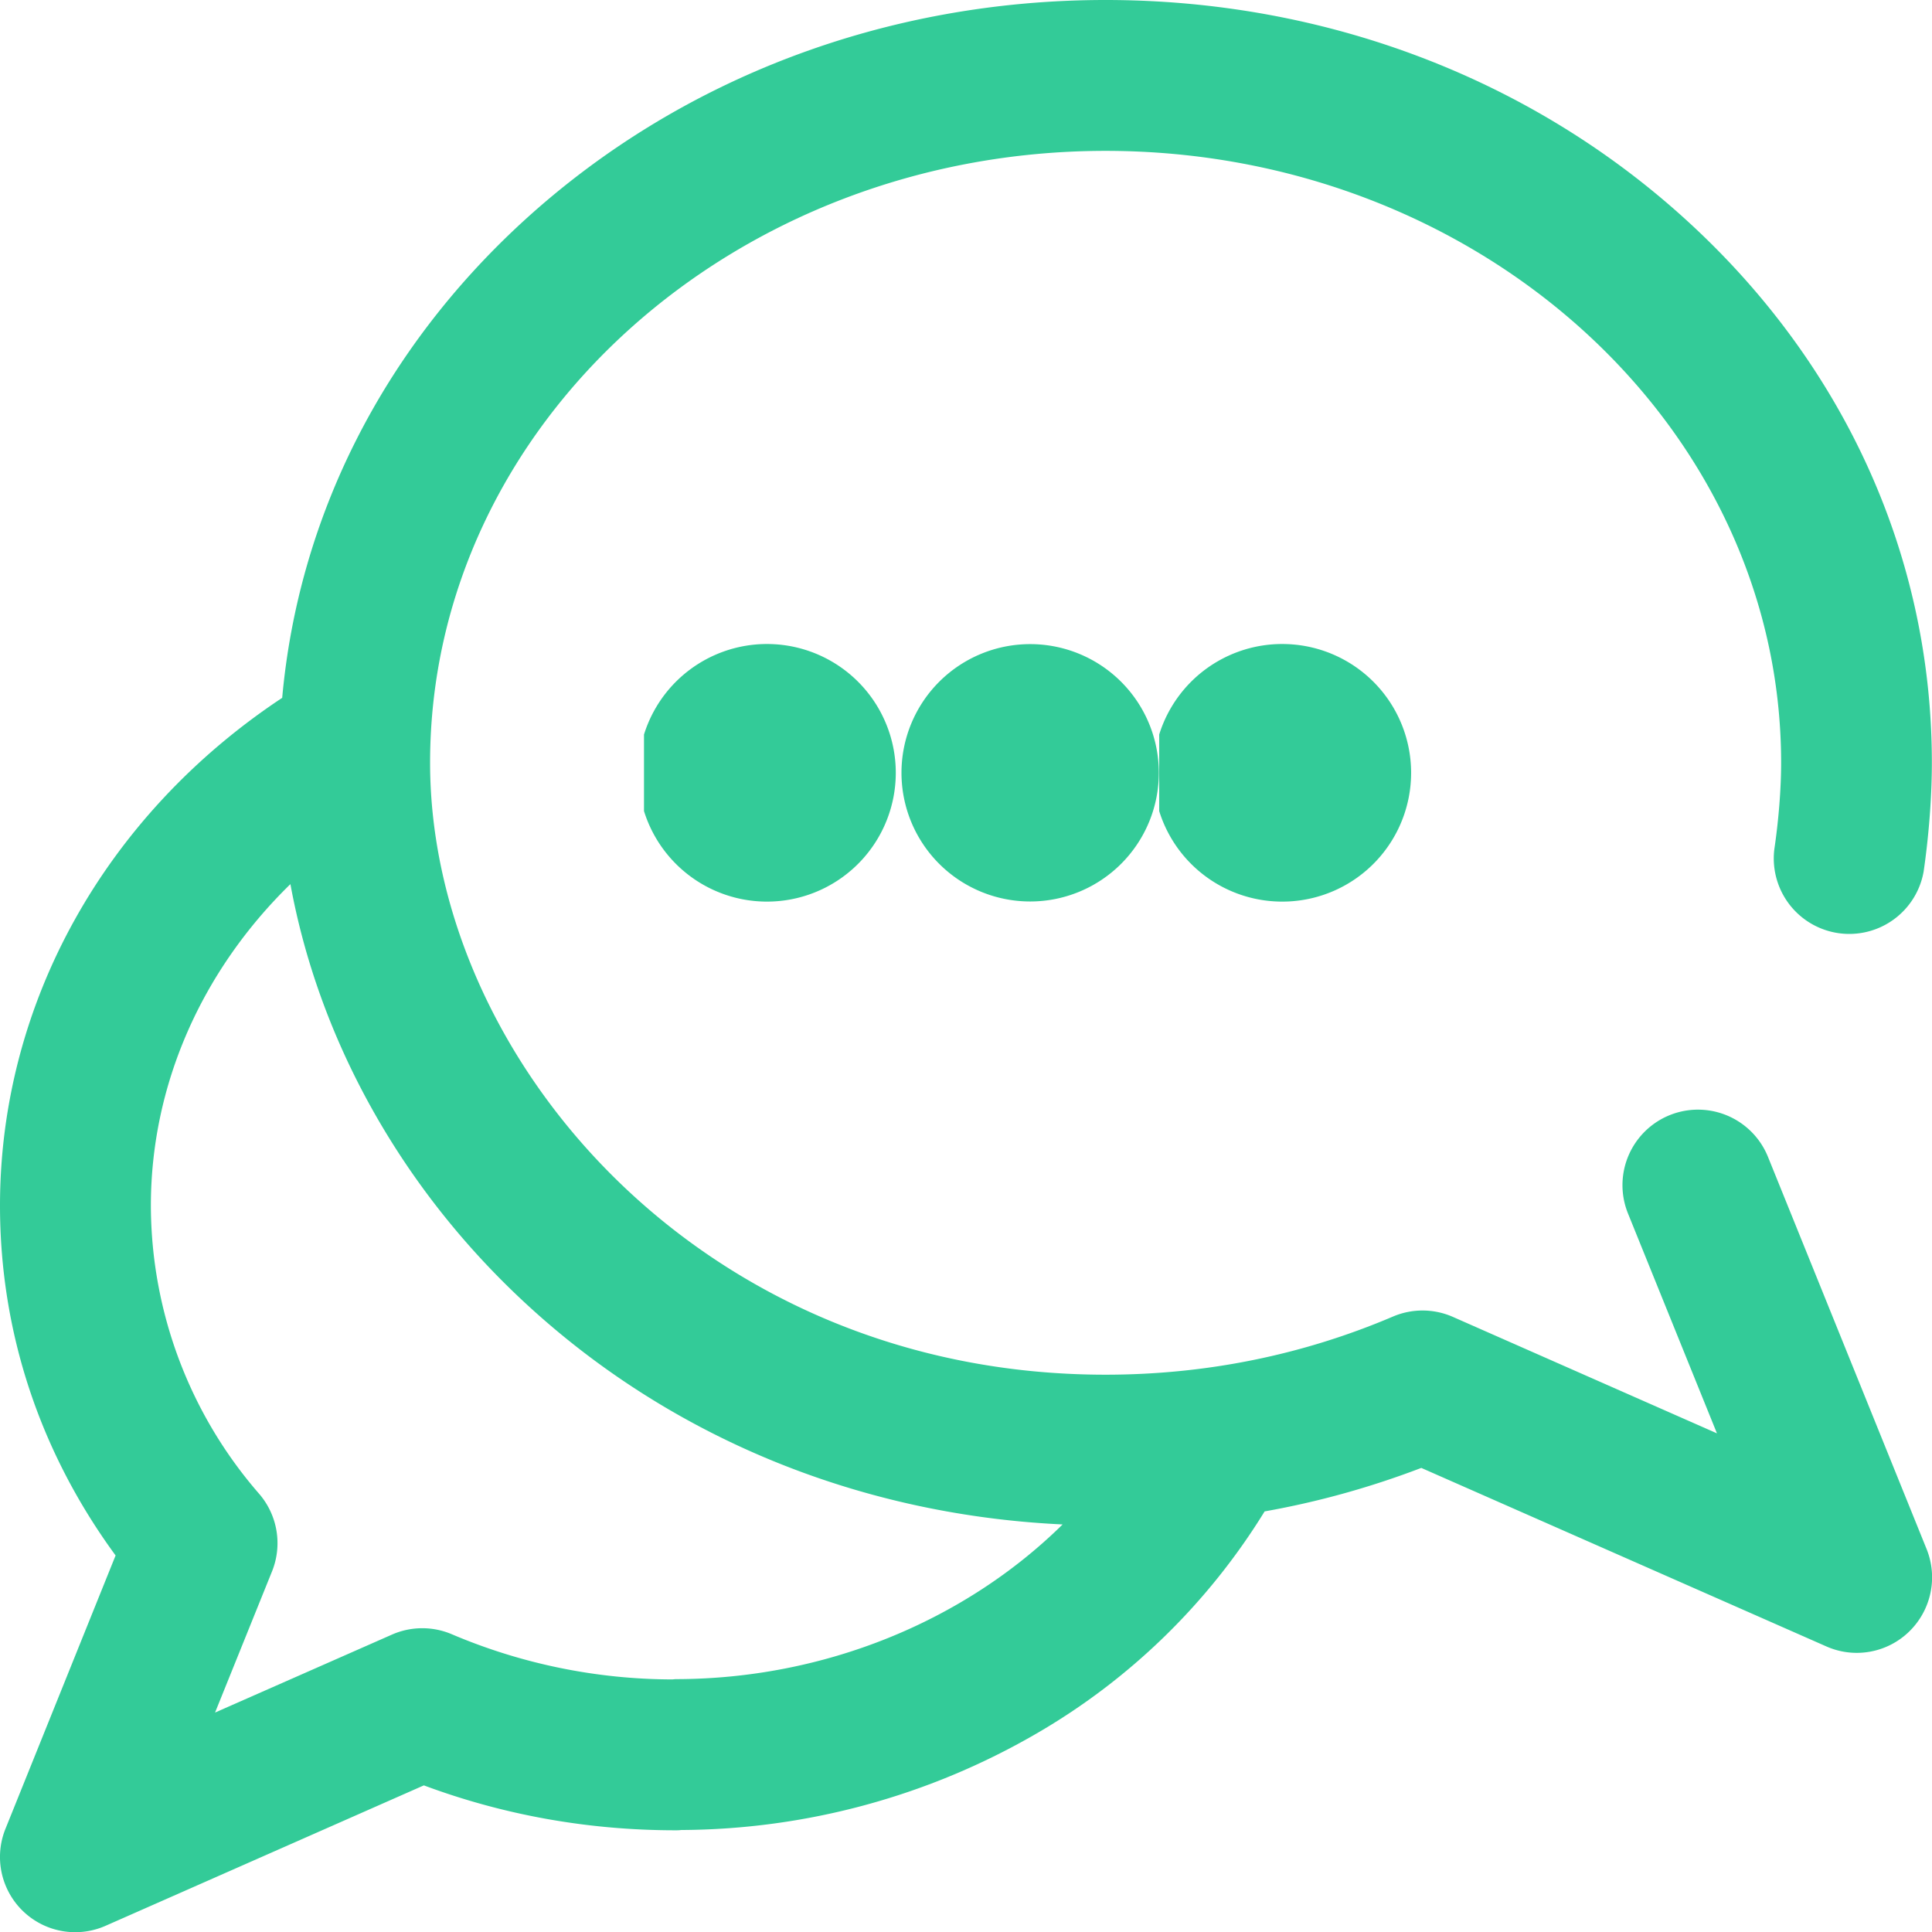 <svg width="15" height="15" xmlns="http://www.w3.org/2000/svg" xmlns:xlink="http://www.w3.org/1999/xlink" xmlns:svgjs="http://svgjs.com/svgjs" viewBox="286 171 15 15"><svg width="15" height="15" xmlns="http://www.w3.org/2000/svg" xmlns:xlink="http://www.w3.org/1999/xlink" xmlns:svgjs="http://svgjs.com/svgjs" viewBox="286 171 15 15" x="286" y="171"><svg width="15" height="15" xmlns="http://www.w3.org/2000/svg" xmlns:xlink="http://www.w3.org/1999/xlink" xmlns:svgjs="http://svgjs.com/svgjs" viewBox="286 171 15 15" x="286" y="171"><svg width="15" height="15" xmlns="http://www.w3.org/2000/svg" xmlns:xlink="http://www.w3.org/1999/xlink" xmlns:svgjs="http://svgjs.com/svgjs" fill="#33cb98" x="286" y="171"><svg xmlns="http://www.w3.org/2000/svg" xmlns:xlink="http://www.w3.org/1999/xlink" width="15" height="15" viewBox="0.5 0.5 13.638 13.638"><path paint-order="stroke fill markers" fill-rule="evenodd" d="M12.98 8.666a.532.532 0 1 0-.988.4l.628 1.552-1.864-.822a.532.532 0 0 0-.424-.002c-.636.271-1.319.41-2.028.41-2.852 0-4.768-2.234-4.768-4.32 0-2.381 2.14-4.319 4.768-4.319 2.63 0 4.769 1.938 4.769 4.32 0 .185-.018.407-.048.61a.533.533 0 0 0 1.054.157c.037-.256.058-.528.058-.768 0-1.447-.612-2.805-1.725-3.823C11.312 1.054 9.854.5 8.304.5c-1.549 0-3.008.554-4.108 1.56-.994.91-1.589 2.092-1.704 3.366C1.242 6.254.5 7.582.5 9.01c0 .893.281 1.74.816 2.47L.54 13.406a.531.531 0 0 0 .708.687l2.244-.99c.564.21 1.161.317 1.777.317.013 0 .026 0 .039-.002a5.043 5.043 0 0 0 2.507-.68 4.593 4.593 0 0 0 1.612-1.569c.378-.067.747-.17 1.106-.307l2.859 1.26a.53.53 0 0 0 .585-.105.534.534 0 0 0 .123-.582l-1.12-2.769zm-7.712 3.687l-.022.002a3.996 3.996 0 0 1-1.557-.319.532.532 0 0 0-.423.003l-1.248.55.402-.996a.533.533 0 0 0-.088-.545 3.109 3.109 0 0 1-.767-2.037c0-.851.358-1.658.985-2.27.195 1.064.746 2.081 1.576 2.88 1.033.995 2.4 1.571 3.875 1.64-.693.683-1.684 1.092-2.733 1.092z"/></svg></svg><svg width="2" height="2" xmlns="http://www.w3.org/2000/svg" xmlns:xlink="http://www.w3.org/1999/xlink" xmlns:svgjs="http://svgjs.com/svgjs" fill="#33cb98" x="293" y="176"><svg xmlns="http://www.w3.org/2000/svg" xmlns:xlink="http://www.w3.org/1999/xlink" width="2" height="2" viewBox="0.745 0.375 1.066 1.065"><path paint-order="stroke fill markers" fill-rule="evenodd" d="M1.277 1.44a.532.532 0 1 1 0-1.065.532.532 0 0 1 0 1.065z"/></svg></svg><svg width="2" height="2" xmlns="http://www.w3.org/2000/svg" xmlns:xlink="http://www.w3.org/1999/xlink" xmlns:svgjs="http://svgjs.com/svgjs" fill="#33cb98" x="295" y="176"><svg xmlns="http://www.w3.org/2000/svg" xmlns:xlink="http://www.w3.org/1999/xlink" width="2" height="2" viewBox="0.876 0.375 1.066 1.065"><path paint-order="stroke fill markers" fill-rule="evenodd" d="M1.409 1.44A.533.533 0 1 1 1.407.375.533.533 0 0 1 1.41 1.44z"/></svg></svg><svg width="2" height="2" xmlns="http://www.w3.org/2000/svg" xmlns:xlink="http://www.w3.org/1999/xlink" xmlns:svgjs="http://svgjs.com/svgjs" fill="#33cb98" x="291" y="176"><svg xmlns="http://www.w3.org/2000/svg" width="2" height="2" viewBox="0.614 0.375 1.066 1.065"><path paint-order="stroke fill markers" fill-rule="evenodd" d="M1.147 1.44A.533.533 0 1 1 1.145.375a.533.533 0 0 1 .002 1.065z"/></svg></svg></svg></svg></svg>